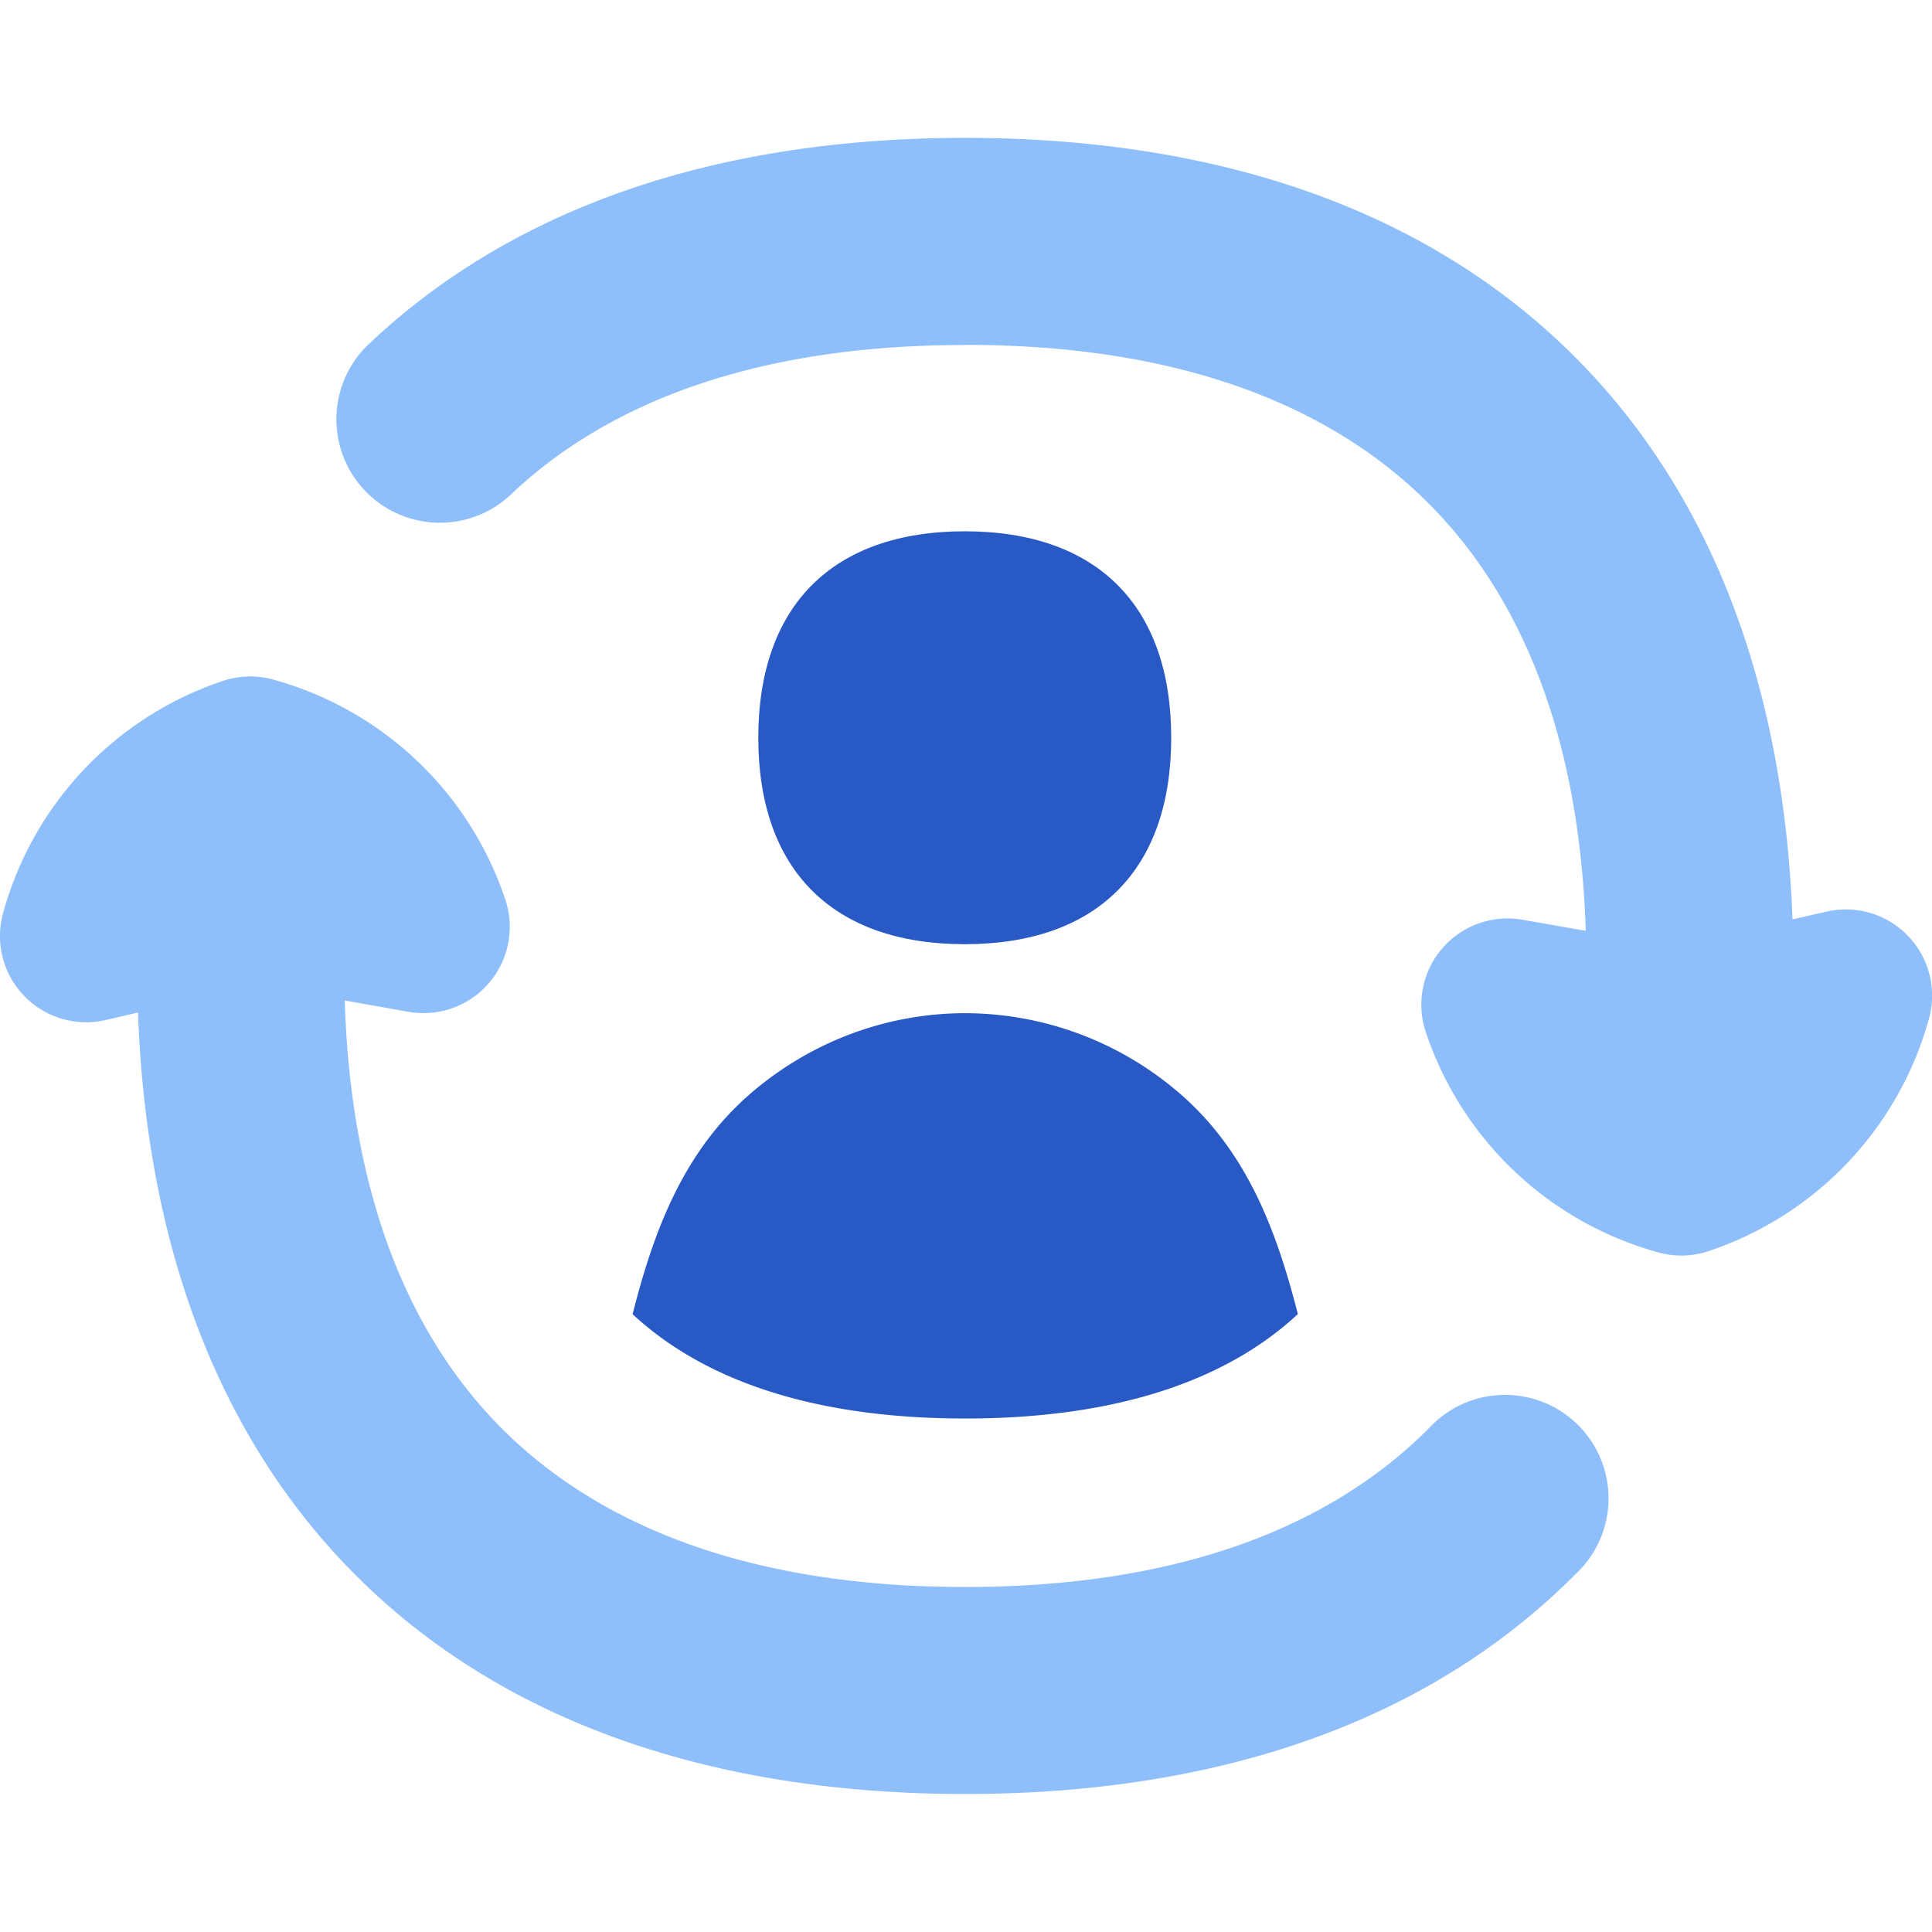 <svg xmlns="http://www.w3.org/2000/svg" fill="none" viewBox="0 0 14 14" id="User-Sync-Online-In-Person--Streamline-Flex">
  <desc>
    User Sync Online In Person Streamline Icon: https://streamlinehq.com
  </desc>
  <g id="user-sync-online-in-person">
    <g id="Group 5521">
      <path id="Vector" fill="#2859c5" d="M6.991 6.842c0.958 0 1.496 -0.538 1.496 -1.496 0 -0.957 -0.538 -1.496 -1.496 -1.496 -0.957 0 -1.496 0.539 -1.496 1.496 0 0.958 0.539 1.496 1.496 1.496Z" stroke-width="1"></path>
      <path id="Union" fill="#8fbffa" fill-rule="evenodd" d="M6.994 2.5c-1.506 0 -2.59 0.411 -3.303 1.094a0.75 0.75 0 0 1 -1.037 -1.083C3.722 1.489 5.219 0.999 6.994 0.999c1.819 0 3.345 0.514 4.416 1.585 1.004 1.004 1.518 2.409 1.579 4.078l0.247 -0.056a0.625 0.625 0 0 1 0.738 0.79 2.466 2.466 0 0 1 -1.578 1.665 0.625 0.625 0 0 1 -0.395 0.01 2.466 2.466 0 0 1 -1.664 -1.577 0.625 0.625 0 0 1 0.696 -0.829l0.458 0.08c-0.045 -1.409 -0.467 -2.426 -1.142 -3.1 -0.714 -0.714 -1.813 -1.146 -3.355 -1.146ZM2.498 7.25l0.463 0.082a0.625 0.625 0 0 0 0.695 -0.83 2.46 2.46 0 0 0 -1.66 -1.573 0.625 0.625 0 0 0 -0.395 0.01A2.46 2.46 0 0 0 0.027 6.6a0.625 0.625 0 0 0 0.737 0.792L1 7.337c0.06 1.67 0.574 3.074 1.579 4.079C3.649 12.486 5.176 13 6.994 13c1.824 0 3.354 -0.517 4.425 -1.595a0.75 0.75 0 1 0 -1.063 -1.057c-0.714 0.718 -1.815 1.152 -3.362 1.152 -1.542 0 -2.64 -0.432 -3.355 -1.146 -0.675 -0.675 -1.097 -1.693 -1.141 -3.105Z" clip-rule="evenodd" stroke-width="1"></path>
      <path id="Subtract" fill="#2859c5" fill-rule="evenodd" d="M9.405 9.523c-0.157 -0.613 -0.374 -1.194 -0.878 -1.618a2.381 2.381 0 0 0 -1.533 -0.563c-0.559 0 -1.1 0.199 -1.533 0.563 -0.504 0.424 -0.721 1.005 -0.877 1.618 0.477 0.443 1.239 0.756 2.41 0.756s1.934 -0.313 2.41 -0.756Z" clip-rule="evenodd" stroke-width="1"></path>
    </g>
  </g>
</svg>